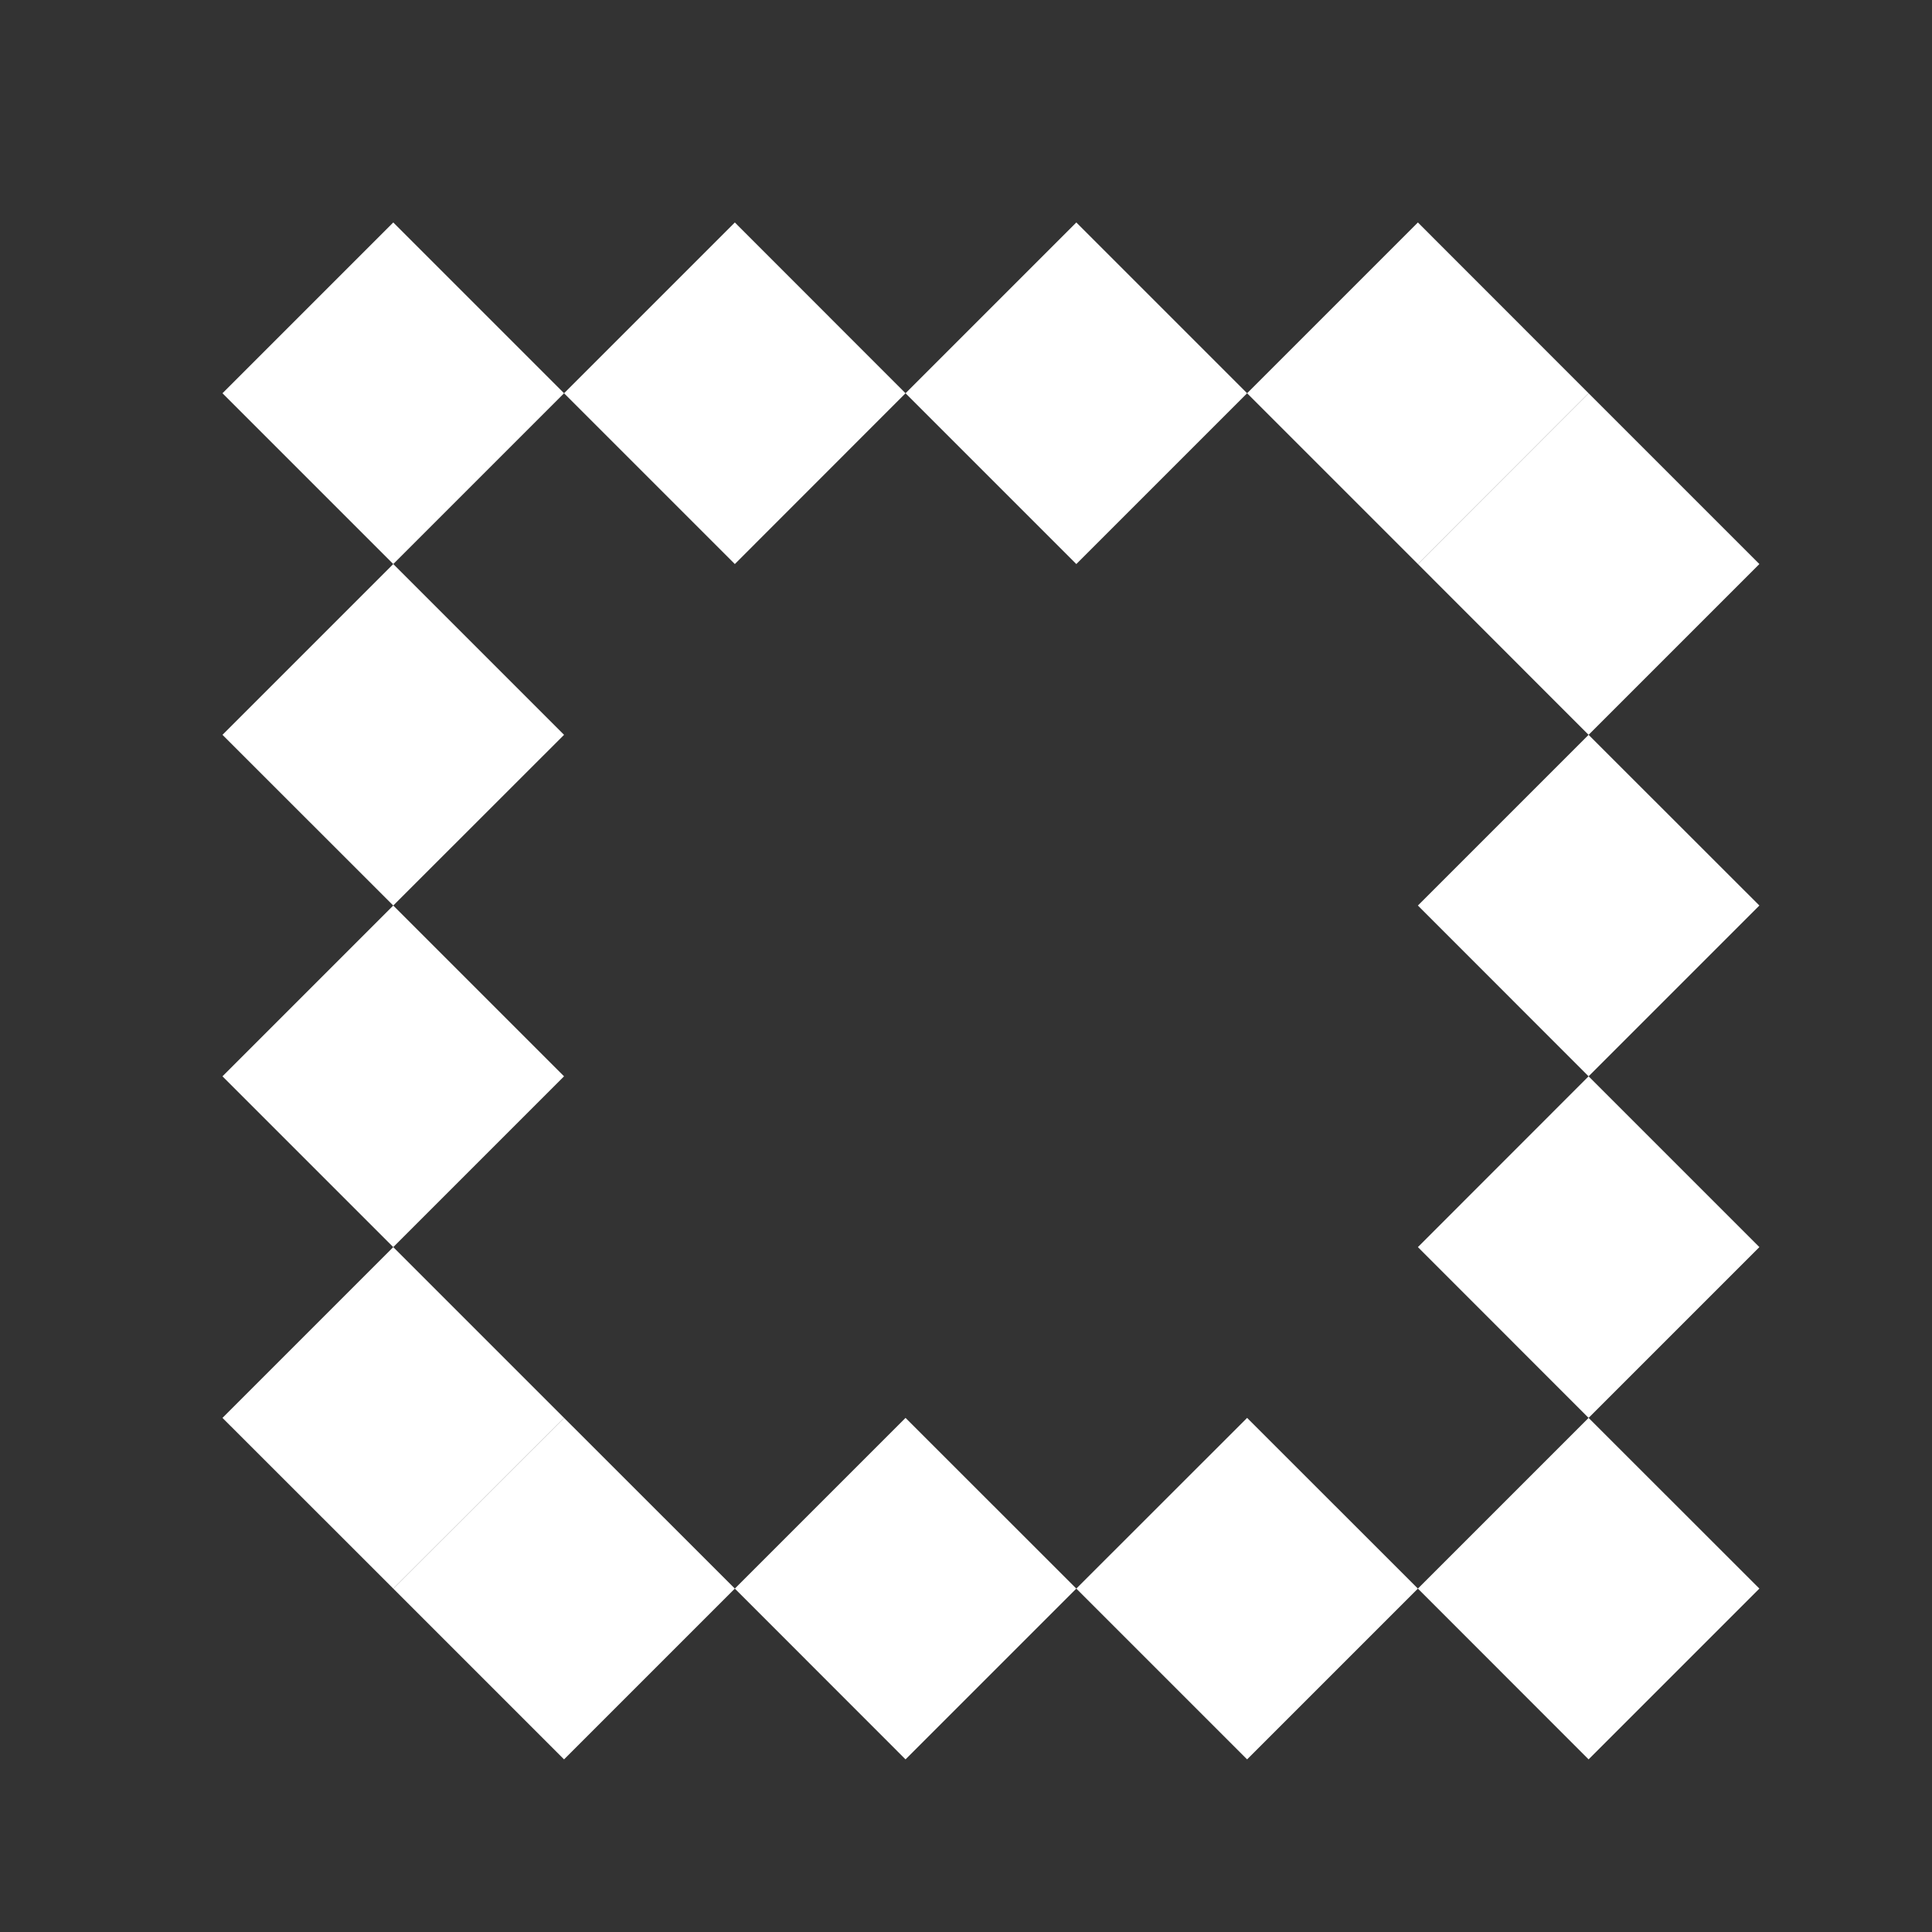 <svg width="20" height="20" viewBox="0 0 20 20" fill="none" xmlns="http://www.w3.org/2000/svg">
<rect x="0" y="0" width="20" height="20" fill="#333333" stroke="none"/>
<g clip-path="url(#clip0_11_46)">
<path d="M4.071 16.445L5.839 14.678L4.071 12.91L5.839 11.142L4.071 9.374L5.839 7.607L4.071 5.839L5.839 4.071L7.607 5.839L9.374 4.071L11.142 5.839L12.91 4.071L14.678 5.839L16.445 4.071L14.678 2.303L12.91 4.071L11.142 2.303L9.374 4.071L7.607 2.303L5.839 4.071L4.071 2.303L2.303 4.071L4.071 5.839L2.303 7.607L4.071 9.374L2.303 11.142L4.071 12.91L2.303 14.678L4.071 16.445Z" fill="white"/>
<path d="M16.445 4.071L14.678 5.839L16.445 7.607L18.213 5.839L16.445 4.071Z" fill="white"/>
<path d="M4.071 16.445L5.839 14.678L7.607 16.445L5.839 18.213L4.071 16.445Z" fill="white"/>
<path d="M7.607 16.445L9.374 14.678L11.142 16.445L9.374 18.213L7.607 16.445Z" fill="white"/>
<path d="M14.678 16.445L12.91 18.213L11.142 16.445L12.91 14.678L14.678 16.445Z" fill="white"/>
<path d="M16.445 14.678L18.213 16.445L16.445 18.213L14.678 16.445L16.445 14.678Z" fill="white"/>
<path d="M16.445 11.142L14.678 12.91L16.445 14.678L18.213 12.91L16.445 11.142Z" fill="white"/>
<path d="M16.445 11.142L14.678 9.374L16.445 7.607L18.213 9.374L16.445 11.142Z" fill="white"/>
</g>
<defs>
<clipPath id="clip0_11_46">
<rect width="20" height="20" fill="white"/>
</clipPath>
</defs>
</svg>
